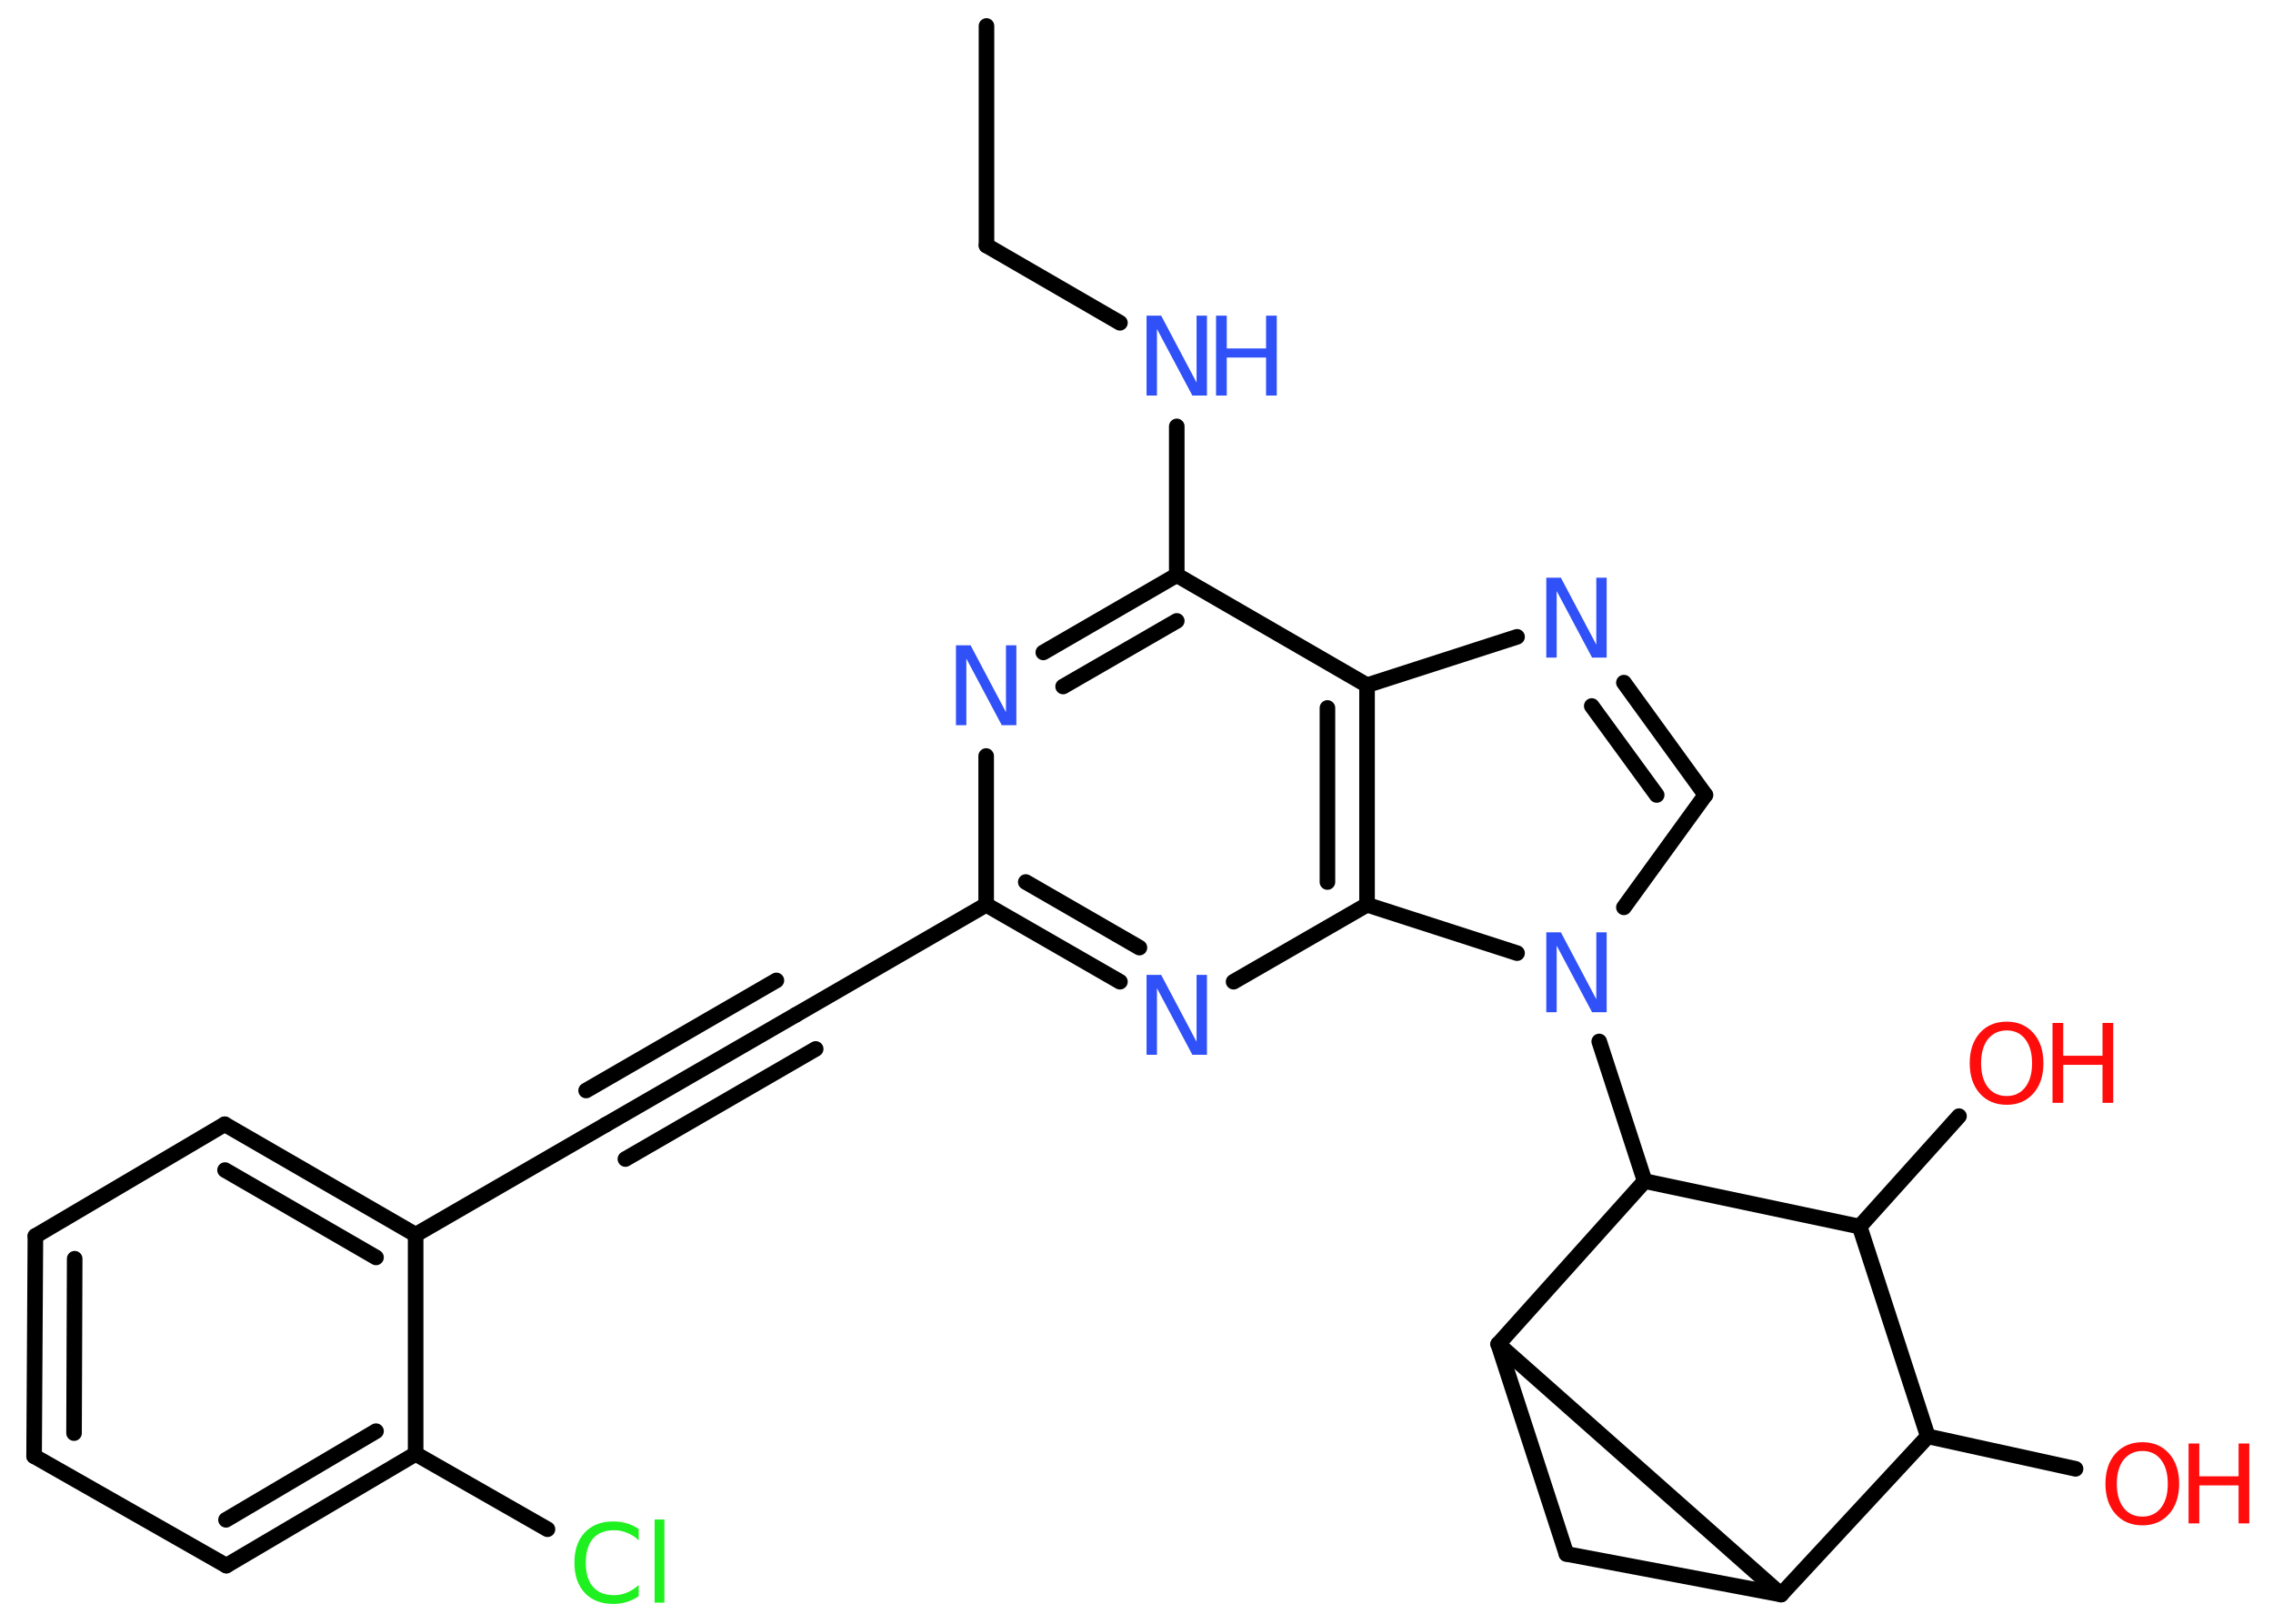 <?xml version='1.0' encoding='UTF-8'?>
<!DOCTYPE svg PUBLIC "-//W3C//DTD SVG 1.1//EN" "http://www.w3.org/Graphics/SVG/1.1/DTD/svg11.dtd">
<svg version='1.2' xmlns='http://www.w3.org/2000/svg' xmlns:xlink='http://www.w3.org/1999/xlink' width='70.0mm' height='50.0mm' viewBox='0 0 70.0 50.0'>
  <desc>Generated by the Chemistry Development Kit (http://github.com/cdk)</desc>
  <g stroke-linecap='round' stroke-linejoin='round' stroke='#000000' stroke-width='.48' fill='#3050F8'>
    <rect x='.0' y='.0' width='70.0' height='50.0' fill='#FFFFFF' stroke='none'/>
    <g id='mol1' class='mol'>
      <line id='mol1bnd1' class='bond' x1='30.38' y1='.8' x2='30.38' y2='7.56'/>
      <line id='mol1bnd2' class='bond' x1='30.38' y1='7.56' x2='34.49' y2='9.94'/>
      <line id='mol1bnd3' class='bond' x1='36.24' y1='13.13' x2='36.24' y2='17.71'/>
      <g id='mol1bnd4' class='bond'>
        <line x1='36.24' y1='17.71' x2='32.13' y2='20.09'/>
        <line x1='36.24' y1='19.12' x2='32.74' y2='21.14'/>
      </g>
      <line id='mol1bnd5' class='bond' x1='30.37' y1='23.28' x2='30.37' y2='27.86'/>
      <line id='mol1bnd6' class='bond' x1='30.37' y1='27.86' x2='24.51' y2='31.25'/>
      <g id='mol1bnd7' class='bond'>
        <line x1='24.51' y1='31.25' x2='18.66' y2='34.63'/>
        <line x1='25.12' y1='32.3' x2='19.26' y2='35.69'/>
        <line x1='23.91' y1='30.19' x2='18.05' y2='33.58'/>
      </g>
      <line id='mol1bnd8' class='bond' x1='18.66' y1='34.63' x2='12.8' y2='38.02'/>
      <g id='mol1bnd9' class='bond'>
        <line x1='12.8' y1='38.02' x2='6.92' y2='34.62'/>
        <line x1='11.58' y1='38.72' x2='6.93' y2='36.03'/>
      </g>
      <line id='mol1bnd10' class='bond' x1='6.92' y1='34.62' x2='1.09' y2='38.06'/>
      <g id='mol1bnd11' class='bond'>
        <line x1='1.09' y1='38.06' x2='1.05' y2='44.84'/>
        <line x1='2.3' y1='38.76' x2='2.28' y2='44.13'/>
      </g>
      <line id='mol1bnd12' class='bond' x1='1.05' y1='44.84' x2='6.97' y2='48.21'/>
      <g id='mol1bnd13' class='bond'>
        <line x1='6.97' y1='48.21' x2='12.8' y2='44.77'/>
        <line x1='6.96' y1='46.8' x2='11.58' y2='44.07'/>
      </g>
      <line id='mol1bnd14' class='bond' x1='12.8' y1='38.02' x2='12.8' y2='44.77'/>
      <line id='mol1bnd15' class='bond' x1='12.8' y1='44.77' x2='16.86' y2='47.09'/>
      <g id='mol1bnd16' class='bond'>
        <line x1='30.37' y1='27.86' x2='34.49' y2='30.23'/>
        <line x1='31.59' y1='27.16' x2='35.09' y2='29.18'/>
      </g>
      <line id='mol1bnd17' class='bond' x1='37.99' y1='30.23' x2='42.1' y2='27.86'/>
      <g id='mol1bnd18' class='bond'>
        <line x1='42.1' y1='27.86' x2='42.1' y2='21.1'/>
        <line x1='40.88' y1='27.16' x2='40.88' y2='21.8'/>
      </g>
      <line id='mol1bnd19' class='bond' x1='36.24' y1='17.71' x2='42.1' y2='21.1'/>
      <line id='mol1bnd20' class='bond' x1='42.1' y1='21.1' x2='46.72' y2='19.61'/>
      <g id='mol1bnd21' class='bond'>
        <line x1='52.52' y1='24.48' x2='50.01' y2='21.02'/>
        <line x1='51.02' y1='24.48' x2='49.02' y2='21.74'/>
      </g>
      <line id='mol1bnd22' class='bond' x1='52.52' y1='24.48' x2='50.01' y2='27.94'/>
      <line id='mol1bnd23' class='bond' x1='42.1' y1='27.86' x2='46.72' y2='29.35'/>
      <line id='mol1bnd24' class='bond' x1='49.25' y1='32.07' x2='50.65' y2='36.37'/>
      <line id='mol1bnd25' class='bond' x1='50.65' y1='36.37' x2='57.27' y2='37.77'/>
      <line id='mol1bnd26' class='bond' x1='57.27' y1='37.77' x2='60.33' y2='34.37'/>
      <line id='mol1bnd27' class='bond' x1='57.27' y1='37.77' x2='59.37' y2='44.23'/>
      <line id='mol1bnd28' class='bond' x1='59.37' y1='44.23' x2='63.92' y2='45.23'/>
      <line id='mol1bnd29' class='bond' x1='59.37' y1='44.23' x2='54.85' y2='49.1'/>
      <line id='mol1bnd30' class='bond' x1='54.85' y1='49.1' x2='48.24' y2='47.85'/>
      <line id='mol1bnd31' class='bond' x1='48.24' y1='47.85' x2='46.14' y2='41.39'/>
      <line id='mol1bnd32' class='bond' x1='54.85' y1='49.1' x2='46.14' y2='41.39'/>
      <line id='mol1bnd33' class='bond' x1='50.65' y1='36.37' x2='46.14' y2='41.39'/>
      <g id='mol1atm3' class='atom'>
        <path d='M35.31 9.72h.45l1.09 2.06v-2.06h.32v2.46h-.45l-1.09 -2.05v2.05h-.32v-2.46z' stroke='none'/>
        <path d='M37.45 9.72h.33v1.01h1.21v-1.01h.33v2.46h-.33v-1.17h-1.21v1.17h-.33v-2.46z' stroke='none'/>
      </g>
      <path id='mol1atm5' class='atom' d='M29.44 19.87h.45l1.09 2.06v-2.06h.32v2.46h-.45l-1.09 -2.05v2.05h-.32v-2.46z' stroke='none'/>
      <path id='mol1atm15' class='atom' d='M19.67 47.08v.35q-.17 -.16 -.36 -.23q-.19 -.08 -.4 -.08q-.42 .0 -.65 .26q-.22 .26 -.22 .74q.0 .49 .22 .74q.22 .26 .65 .26q.21 .0 .4 -.08q.19 -.08 .36 -.23v.34q-.17 .12 -.37 .18q-.19 .06 -.41 .06q-.56 .0 -.88 -.34q-.32 -.34 -.32 -.93q.0 -.59 .32 -.93q.32 -.34 .88 -.34q.22 .0 .42 .06q.2 .06 .37 .18zM20.16 46.79h.3v2.56h-.3v-2.56z' stroke='none' fill='#1FF01F'/>
      <path id='mol1atm16' class='atom' d='M35.31 30.02h.45l1.09 2.06v-2.06h.32v2.46h-.45l-1.09 -2.05v2.05h-.32v-2.46z' stroke='none'/>
      <path id='mol1atm19' class='atom' d='M47.62 17.79h.45l1.09 2.06v-2.06h.32v2.46h-.45l-1.09 -2.05v2.05h-.32v-2.46z' stroke='none'/>
      <path id='mol1atm21' class='atom' d='M47.62 28.71h.45l1.09 2.06v-2.06h.32v2.46h-.45l-1.09 -2.05v2.05h-.32v-2.46z' stroke='none'/>
      <g id='mol1atm24' class='atom'>
        <path d='M61.8 31.73q-.36 .0 -.58 .27q-.21 .27 -.21 .74q.0 .47 .21 .74q.21 .27 .58 .27q.36 .0 .57 -.27q.21 -.27 .21 -.74q.0 -.47 -.21 -.74q-.21 -.27 -.57 -.27zM61.8 31.46q.51 .0 .82 .35q.31 .35 .31 .93q.0 .58 -.31 .93q-.31 .35 -.82 .35q-.52 .0 -.83 -.35q-.31 -.35 -.31 -.93q.0 -.58 .31 -.93q.31 -.35 .83 -.35z' stroke='none' fill='#FF0D0D'/>
        <path d='M63.21 31.5h.33v1.01h1.21v-1.01h.33v2.46h-.33v-1.17h-1.21v1.17h-.33v-2.46z' stroke='none' fill='#FF0D0D'/>
      </g>
      <g id='mol1atm26' class='atom'>
        <path d='M65.98 44.68q-.36 .0 -.58 .27q-.21 .27 -.21 .74q.0 .47 .21 .74q.21 .27 .58 .27q.36 .0 .57 -.27q.21 -.27 .21 -.74q.0 -.47 -.21 -.74q-.21 -.27 -.57 -.27zM65.98 44.41q.51 .0 .82 .35q.31 .35 .31 .93q.0 .58 -.31 .93q-.31 .35 -.82 .35q-.52 .0 -.83 -.35q-.31 -.35 -.31 -.93q.0 -.58 .31 -.93q.31 -.35 .83 -.35z' stroke='none' fill='#FF0D0D'/>
        <path d='M67.4 44.45h.33v1.01h1.21v-1.01h.33v2.46h-.33v-1.17h-1.21v1.17h-.33v-2.46z' stroke='none' fill='#FF0D0D'/>
      </g>
    </g>
  </g>
</svg>

